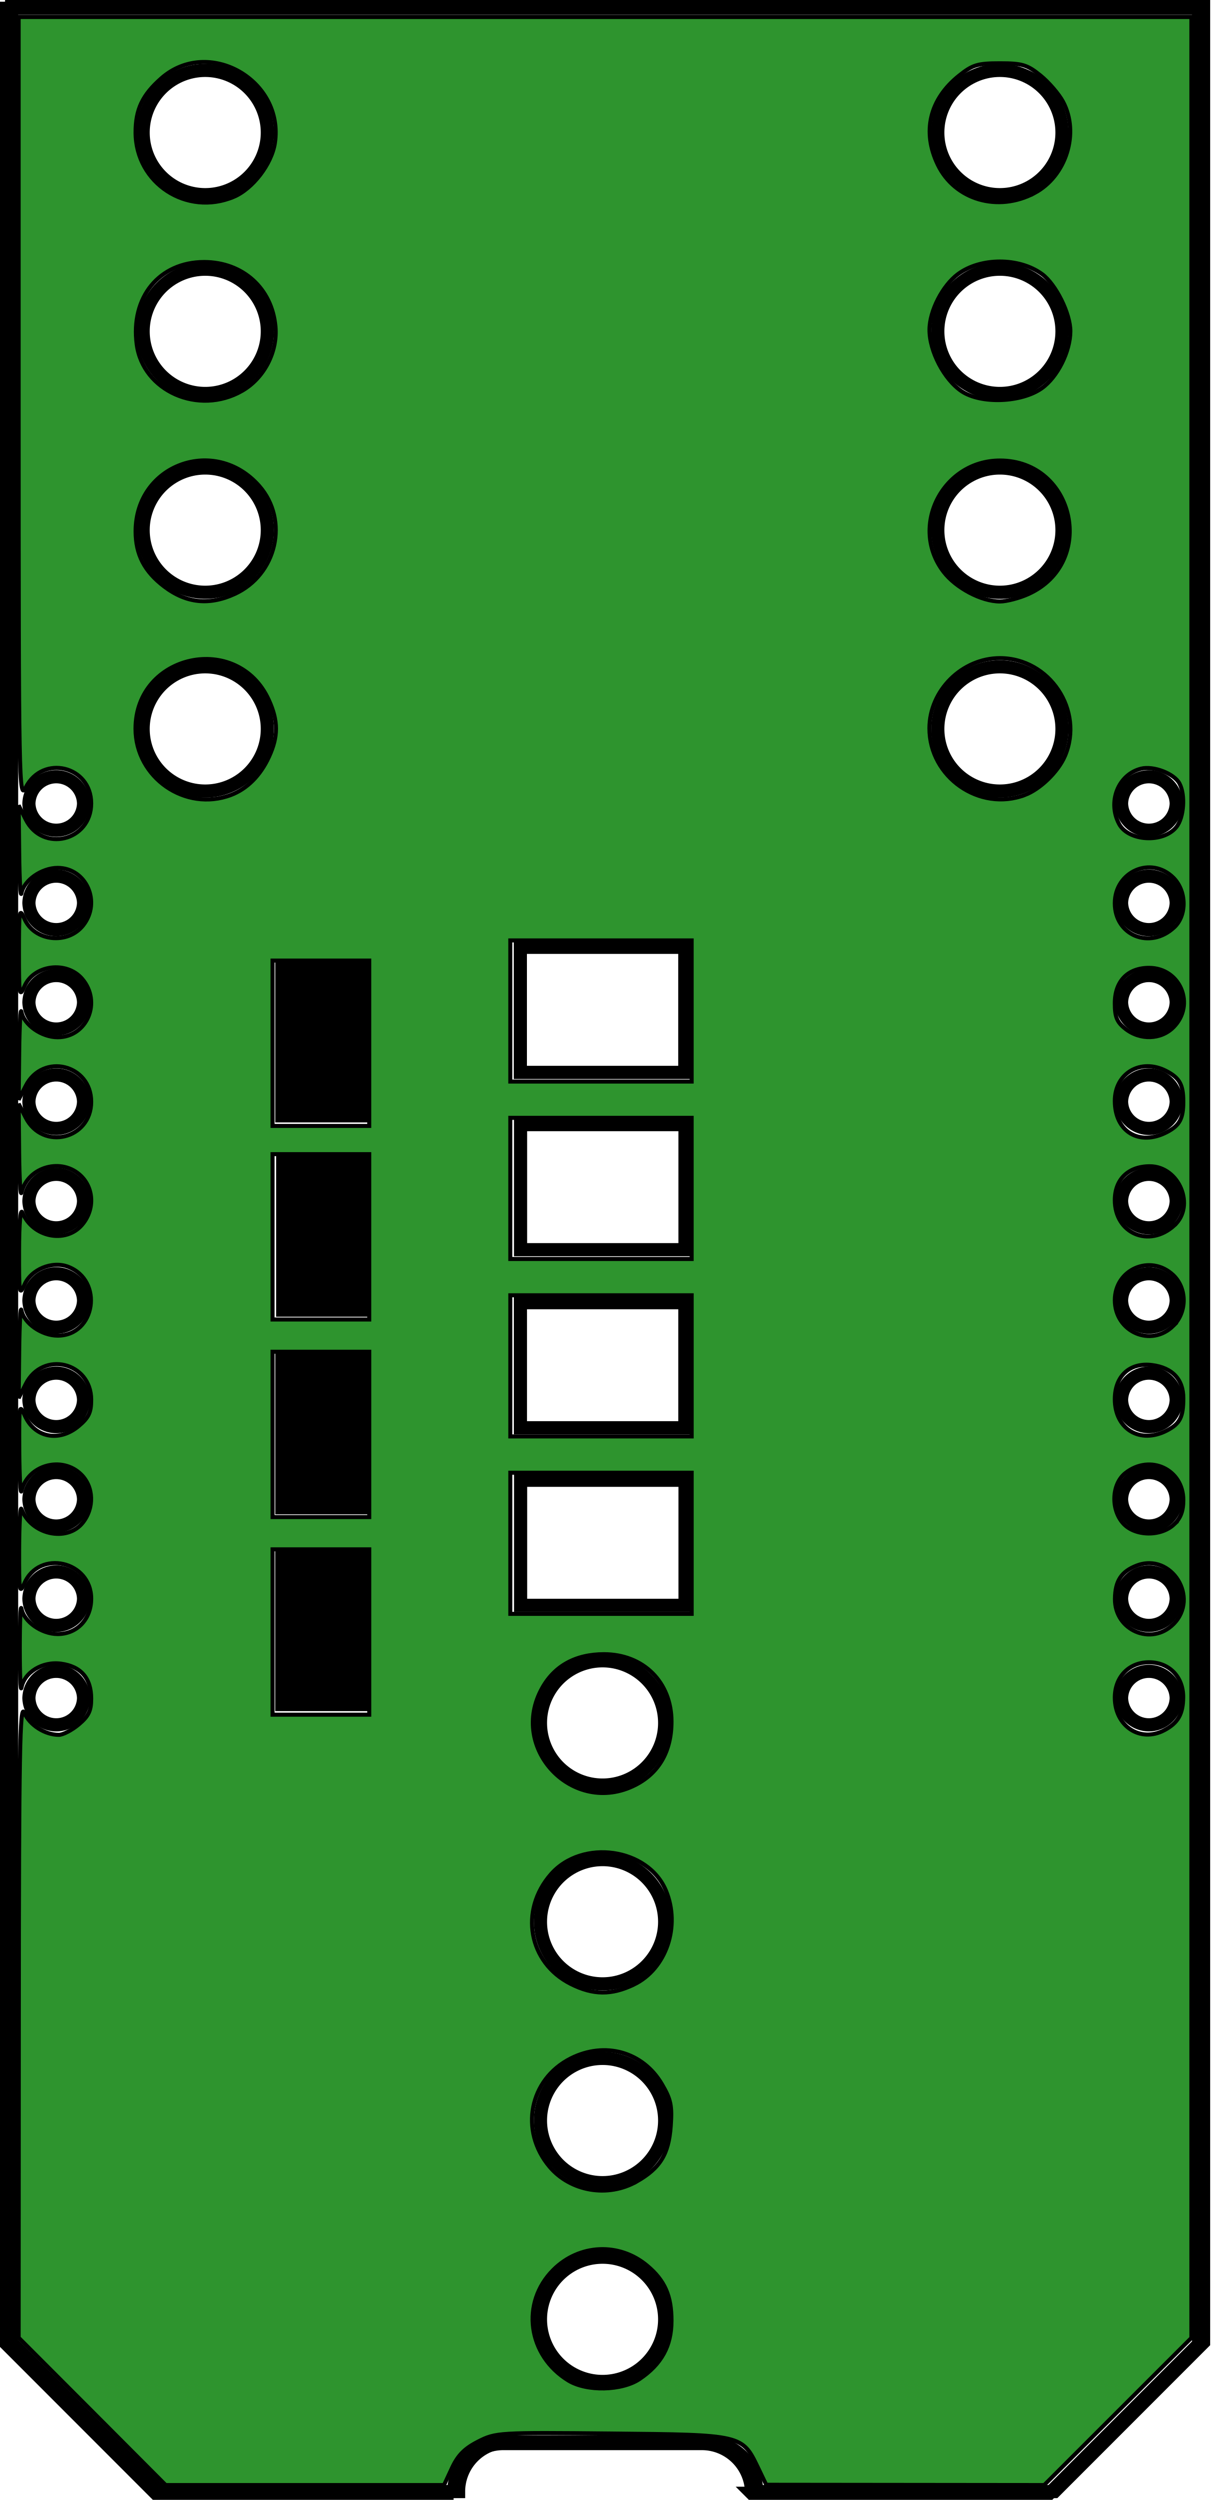 <?xml version="1.0" encoding="UTF-8" standalone="no"?>
<svg
   viewBox="0 0 92.308 190.106"
   width="92.308"
   height="190.106"
   version="1.1"
   id="svg37"
   xml:space="preserve"
   xmlns="http://www.w3.org/2000/svg"
   xmlns:svg="http://www.w3.org/2000/svg"><desc
     id="desc1">basemcu.dxf - scale = 1.000000, origin = (0.000000, 0.000000), method = manual</desc><defs
     id="defs4" /><g
     id="g37"
     transform="translate(-276.891,-469.924)"><path
       d="m 334.084,659.53 h 22.677 L 368.1,648.192 V 470.554 H 277.391 v 177.638 l 11.339,11.339 h 22.677 a 3.78,3.78 0 0 1 3.78,-3.78 h 15.118 a 3.78,3.78 0 0 1 3.78,3.78 z"
       style="fill:none;stroke:#000000"
       id="path5" /><path
       d="m 327.47,631.184 a 4.724,4.724 0 0 0 -9.449,0 4.724,4.724 0 0 0 9.449,0 z"
       style="fill:none;stroke:#000000"
       id="path6" /><path
       d="m 327.47,616.066 a 4.724,4.724 0 0 0 -9.449,0 4.724,4.724 0 0 0 9.449,0 z"
       style="fill:none;stroke:#000000"
       id="path7" /><path
       d="m 327.47,600.948 a 4.724,4.724 0 0 0 -9.449,0 4.724,4.724 0 0 0 9.449,0 z"
       style="fill:none;stroke:#000000"
       id="path8" /><path
       d="m 357.706,495.121 a 4.724,4.724 0 0 0 -9.449,0 4.724,4.724 0 0 0 9.449,0 z"
       style="fill:none;stroke:#000000"
       id="path9" /><path
       d="m 357.706,510.239 a 4.724,4.724 0 0 0 -9.449,0 4.724,4.724 0 0 0 9.449,0 z"
       style="fill:none;stroke:#000000"
       id="path10" /><path
       d="m 357.706,525.357 a 4.724,4.724 0 0 0 -9.449,0 4.724,4.724 0 0 0 9.449,0 z"
       style="fill:none;stroke:#000000"
       id="path11" /><path
       d="m 357.706,480.003 a 4.724,4.724 0 0 0 -9.449,0 4.724,4.724 0 0 0 9.449,0 z"
       style="fill:none;stroke:#000000"
       id="path12" /><path
       d="m 297.234,525.357 a 4.724,4.724 0 0 0 -9.449,0 4.724,4.724 0 0 0 9.449,0 z"
       style="fill:none;stroke:#000000"
       id="path13" /><path
       d="m 297.234,510.239 a 4.724,4.724 0 0 0 -9.449,0 4.724,4.724 0 0 0 9.449,0 z"
       style="fill:none;stroke:#000000"
       id="path14" /><path
       d="m 297.234,495.121 a 4.724,4.724 0 0 0 -9.449,0 4.724,4.724 0 0 0 9.449,0 z"
       style="fill:none;stroke:#000000"
       id="path15" /><path
       d="m 297.234,480.003 a 4.724,4.724 0 0 0 -9.449,0 4.724,4.724 0 0 0 9.449,0 z"
       style="fill:none;stroke:#000000"
       id="path16" /><path
       d="m 366.399,599.058 a 2.079,2.079 0 0 0 -4.157,0 2.079,2.079 0 0 0 4.157,0 z"
       style="fill:none;stroke:#000000"
       id="path17" /><path
       d="m 366.399,591.499 a 2.079,2.079 0 0 0 -4.157,0 2.079,2.079 0 0 0 4.157,0 z"
       style="fill:none;stroke:#000000"
       id="path18" /><path
       d="m 366.399,583.94 a 2.079,2.079 0 0 0 -4.157,0 2.079,2.079 0 0 0 4.157,0 z"
       style="fill:none;stroke:#000000"
       id="path19" /><path
       d="m 366.399,576.381 a 2.079,2.079 0 0 0 -4.157,0 2.079,2.079 0 0 0 4.157,0 z"
       style="fill:none;stroke:#000000"
       id="path20" /><path
       d="m 366.399,568.822 a 2.079,2.079 0 0 0 -4.157,0 2.079,2.079 0 0 0 4.157,0 z"
       style="fill:none;stroke:#000000"
       id="path21" /><path
       d="m 366.399,561.263 a 2.079,2.079 0 0 0 -4.157,0 2.079,2.079 0 0 0 4.157,0 z"
       style="fill:none;stroke:#000000"
       id="path22" /><path
       d="m 366.399,553.704 a 2.079,2.079 0 0 0 -4.157,0 2.079,2.079 0 0 0 4.157,0 z"
       style="fill:none;stroke:#000000"
       id="path23" /><path
       d="m 366.399,546.145 a 2.079,2.079 0 0 0 -4.157,0 2.079,2.079 0 0 0 4.157,0 z"
       style="fill:none;stroke:#000000"
       id="path24" /><path
       d="m 366.399,538.586 a 2.079,2.079 0 0 0 -4.157,0 2.079,2.079 0 0 0 4.157,0 z"
       style="fill:none;stroke:#000000"
       id="path25" /><path
       d="m 366.399,531.027 a 2.079,2.079 0 0 0 -4.157,0 2.079,2.079 0 0 0 4.157,0 z"
       style="fill:none;stroke:#000000"
       id="path26" /><path
       d="m 283.249,531.027 a 2.079,2.079 0 0 0 -4.157,0 2.079,2.079 0 0 0 4.157,0 z"
       style="fill:none;stroke:#000000"
       id="path27" /><path
       d="m 283.249,538.586 a 2.079,2.079 0 0 0 -4.157,0 2.079,2.079 0 0 0 4.157,0 z"
       style="fill:none;stroke:#000000"
       id="path28" /><path
       d="m 283.249,553.704 a 2.079,2.079 0 0 0 -4.157,0 2.079,2.079 0 0 0 4.157,0 z"
       style="fill:none;stroke:#000000"
       id="path29" /><path
       d="m 283.249,546.145 a 2.079,2.079 0 0 0 -4.157,0 2.079,2.079 0 0 0 4.157,0 z"
       style="fill:none;stroke:#000000"
       id="path30" /><path
       d="m 283.249,561.263 a 2.079,2.079 0 0 0 -4.157,0 2.079,2.079 0 0 0 4.157,0 z"
       style="fill:none;stroke:#000000"
       id="path31" /><path
       d="m 283.249,576.381 a 2.079,2.079 0 0 0 -4.157,0 2.079,2.079 0 0 0 4.157,0 z"
       style="fill:none;stroke:#000000"
       id="path32" /><path
       d="m 283.249,568.822 a 2.079,2.079 0 0 0 -4.157,0 2.079,2.079 0 0 0 4.157,0 z"
       style="fill:none;stroke:#000000"
       id="path33" /><path
       d="m 283.249,583.94 a 2.079,2.079 0 0 0 -4.157,0 2.079,2.079 0 0 0 4.157,0 z"
       style="fill:none;stroke:#000000"
       id="path34" /><path
       d="m 283.249,591.499 a 2.079,2.079 0 0 0 -4.157,0 2.079,2.079 0 0 0 4.157,0 z"
       style="fill:none;stroke:#000000"
       id="path35" /><path
       d="m 283.249,599.058 a 2.079,2.079 0 0 0 -4.157,0 2.079,2.079 0 0 0 4.157,0 z"
       style="fill:none;stroke:#000000"
       id="path36" /><path
       d="m 327.47,646.302 a 4.724,4.724 0 0 0 -9.449,0 4.724,4.724 0 0 0 9.449,0 z"
       style="fill:none;stroke:#000000"
       id="path37" /><rect
       style="fill:#000000;fill-opacity:0;stroke:#000000;stroke-opacity:1"
       id="fluoro_led1"
       width="12.514"
       height="9.511"
       x="316.508"
       y="582.494" /><rect
       style="fill:#000000;fill-opacity:0;stroke:#000000;stroke-opacity:1"
       id="rect43-9"
       width="12.514"
       height="9.511"
       x="316.495"
       y="568.99" /><path
       d="m 334.467,659.401 h 22.677 l 11.339,-11.339 v -177.638 h -90.709 v 177.638 l 11.339,11.339 h 22.677 a 3.78,3.78 0 0 1 3.78,-3.78 h 15.118 a 3.78,3.78 0 0 1 3.78,3.78 z"
       style="fill:none;stroke:#000000"
       id="path5-0" /><rect
       style="fill:#000000;fill-opacity:0;stroke:#000000;stroke-opacity:1"
       id="rect43-4"
       width="12.514"
       height="9.511"
       x="316.505"
       y="555.448" /><rect
       style="fill:#000000;fill-opacity:0;stroke:#000000;stroke-opacity:1"
       id="rect43-9-5"
       width="12.514"
       height="9.511"
       x="316.489"
       y="541.965" /><rect
       style="fill:#000000;fill-opacity:1;stroke:#000000;stroke-opacity:1"
       id="rect44-0-1"
       width="6.079"
       height="11.24"
       x="298.335"
       y="588.31" /><rect
       style="fill:#000000;fill-opacity:1;stroke:#000000;stroke-opacity:1"
       id="rect44-0-1-4"
       width="6.079"
       height="11.24"
       x="298.339"
       y="573.345" /><rect
       style="fill:#000000;fill-opacity:1;stroke:#000000;stroke-opacity:1"
       id="rect44-0-1-4-7"
       width="6.079"
       height="11.24"
       x="298.405"
       y="558.315" /><rect
       style="fill:#000000;fill-opacity:1;stroke:#000000;stroke-opacity:1"
       id="rect44-0-1-4-7-0"
       width="6.079"
       height="11.24"
       x="298.339"
       y="543.54" /><path
       style="fill:#2e942e;fill-opacity:1;stroke:#000000;stroke-width:0.307;stroke-opacity:1"
       d="m 283.904,653.297 -5.594,-5.6 0.012,-24.224 c 0.01,-20.315 0.077,-24.075 0.416,-23.297 0.408,0.936 1.571,1.679 2.63,1.679 0.316,0 1,-0.357 1.519,-0.794 0.749,-0.63 0.944,-1.034 0.944,-1.959 0,-1.559 -0.778,-2.459 -2.303,-2.662 -1.405,-0.187 -2.774,0.642 -3.001,1.818 -0.073,0.376 -0.132,-0.972 -0.132,-2.996 0,-2.024 0.059,-3.372 0.132,-2.996 0.19,0.985 1.533,1.923 2.753,1.923 1.477,0 2.551,-1.134 2.551,-2.693 0,-2.863 -3.951,-3.768 -5.085,-1.165 -0.374,0.859 -0.41,0.625 -0.399,-2.583 0.007,-1.94 0.088,-3.32 0.18,-3.067 0.712,1.948 3.468,2.558 4.668,1.032 0.882,-1.122 0.832,-2.704 -0.117,-3.653 -1.455,-1.455 -4.068,-0.742 -4.548,1.241 -0.082,0.337 -0.159,-1.043 -0.172,-3.067 -0.022,-3.429 0.006,-3.612 0.411,-2.681 0.741,1.704 2.619,2.075 4.118,0.814 0.757,-0.637 0.944,-1.031 0.944,-1.993 0,-2.876 -3.697,-3.763 -4.983,-1.196 l -0.536,1.07 0.041,-3.68 c 0.023,-2.024 0.101,-3.372 0.173,-2.996 0.19,0.985 1.533,1.923 2.753,1.923 2.884,0 3.518,-4.205 0.79,-5.242 -1.211,-0.46 -2.807,0.197 -3.315,1.365 -0.386,0.886 -0.419,0.681 -0.412,-2.563 0.004,-2.132 0.107,-3.284 0.258,-2.913 0.765,1.87 3.279,2.388 4.53,0.934 0.958,-1.114 0.935,-2.72 -0.052,-3.708 -1.455,-1.455 -4.068,-0.742 -4.548,1.241 -0.082,0.337 -0.164,-1.043 -0.183,-3.067 l -0.035,-3.68 0.536,1.055 c 1.29,2.538 4.983,1.643 4.983,-1.208 0,-2.851 -3.693,-3.747 -4.983,-1.208 l -0.536,1.055 0.041,-3.68 c 0.023,-2.024 0.101,-3.372 0.173,-2.996 0.19,0.985 1.533,1.923 2.753,1.923 2.246,0 3.373,-2.691 1.861,-4.448 -1.189,-1.382 -3.677,-1.061 -4.385,0.567 -0.388,0.893 -0.421,0.695 -0.421,-2.559 0,-3.234 0.035,-3.447 0.416,-2.571 0.749,1.721 3.29,2.005 4.474,0.499 1.392,-1.769 0.235,-4.368 -1.945,-4.368 -1.22,0 -2.563,0.938 -2.753,1.923 -0.073,0.376 -0.151,-0.972 -0.173,-2.996 l -0.041,-3.68 0.536,1.07 c 1.278,2.551 4.983,1.641 4.983,-1.223 0,-2.851 -3.693,-3.747 -4.983,-1.208 -0.514,1.012 -0.536,-0.177 -0.537,-28.769 l -4.8e-4,-29.824 h 44.622 44.622 v 88.25 88.25 l -5.6,5.594 -5.6,5.594 -10.577,-0.011 -10.577,-0.011 -0.613,-1.276 c -1.217,-2.532 -1.181,-2.524 -11.139,-2.621 -8.635,-0.085 -8.82,-0.074 -10.175,0.613 -1.022,0.518 -1.537,1.038 -1.985,2.003 l -0.605,1.303 H 300.089 289.497 Z m 41.659,-2.458 c 1.667,-1.123 2.429,-2.512 2.429,-4.423 0,-1.91 -0.508,-3.065 -1.843,-4.188 -2.134,-1.796 -5.177,-1.663 -7.153,0.313 -2.504,2.504 -1.955,6.523 1.148,8.416 1.388,0.846 4.074,0.788 5.418,-0.117 z m -0.206,-15.025 c 1.776,-1.016 2.421,-2.067 2.575,-4.196 0.113,-1.563 0.015,-2.033 -0.666,-3.195 -1.446,-2.468 -4.331,-3.281 -6.95,-1.958 -3.144,1.589 -3.908,5.497 -1.608,8.23 1.593,1.893 4.452,2.374 6.649,1.118 z m -0.217,-14.975 c 2.454,-1.188 3.557,-4.438 2.425,-7.147 -1.353,-3.238 -6.367,-3.95 -8.745,-1.243 -2.423,2.759 -1.712,6.722 1.496,8.342 1.704,0.861 3.114,0.875 4.824,0.047 z m 0.092,-15.166 c 1.812,-0.915 2.76,-2.572 2.76,-4.827 0,-2.997 -2.135,-5.126 -5.14,-5.126 -2.148,0 -3.747,0.872 -4.696,2.56 -2.597,4.621 2.344,9.782 7.076,7.393 z m 40.272,-4.176 c 1.031,-0.549 1.416,-1.223 1.427,-2.494 0.013,-1.56 -1.066,-2.669 -2.597,-2.669 -1.533,0 -2.607,1.107 -2.607,2.688 0,2.183 1.94,3.454 3.777,2.476 z m -60.512,-7.464 v -6.287 h -3.68 -3.68 v 6.287 6.287 h 3.68 3.68 z m 61.196,-0.599 c 2.007,-2.007 -0.15,-5.458 -2.785,-4.457 -1.182,0.449 -1.654,1.17 -1.666,2.54 -0.02,2.399 2.768,3.6 4.451,1.917 z m -36.662,-6.147 v -5.367 h -6.9 -6.9 v 5.367 5.367 h 6.9 6.9 z m 36.705,-1.434 c 0.505,-0.474 0.71,-1.01 0.71,-1.854 0,-2.346 -2.534,-3.529 -4.405,-2.057 -1.065,0.837 -1.137,2.809 -0.141,3.868 0.899,0.957 2.841,0.978 3.837,0.043 z m -61.239,-6.847 v -6.287 h -3.68 -3.68 v 6.287 6.287 h 3.68 3.68 z m 24.534,-5.214 v -5.367 h -6.9 -6.9 v 5.367 5.367 h 6.9 6.9 z m 36.166,4.918 c 0.991,-0.512 1.249,-1.02 1.249,-2.456 0,-1.431 -0.826,-2.314 -2.357,-2.519 -1.705,-0.229 -2.857,0.816 -2.857,2.591 0,2.288 1.919,3.442 3.965,2.384 z m 0.496,-7.971 c 1.051,-1.051 1.04,-2.857 -0.022,-3.855 -1.722,-1.618 -4.438,-0.446 -4.438,1.915 0,2.425 2.771,3.63 4.461,1.94 z M 304.991,563.98 v -6.287 h -3.68 -3.68 v 6.287 6.287 h 3.68 3.68 z m 24.534,-3.68 v -5.367 h -6.9 -6.9 v 5.367 5.367 h 6.9 6.9 z m 36.725,2.818 c 1.633,-1.478 0.383,-4.504 -1.861,-4.504 -1.637,0 -2.662,0.992 -2.662,2.576 0,2.548 2.61,3.661 4.524,1.929 z m -0.559,-7.1 c 0.965,-0.499 1.249,-1.024 1.249,-2.311 0,-1.301 -0.285,-1.813 -1.301,-2.339 -1.928,-0.997 -3.912,0.157 -3.912,2.274 0,2.354 1.857,3.467 3.965,2.376 z m -60.7,-6.758 v -6.287 h -3.68 -3.68 v 6.287 6.287 h 3.68 3.68 z m 24.534,-2.453 v -5.367 h -6.9 -6.9 v 5.367 5.367 h 6.9 6.9 z m 36.662,1.241 c 1.698,-1.698 0.541,-4.522 -1.854,-4.522 -1.626,0 -2.607,1.016 -2.607,2.699 0,1.044 0.161,1.431 0.808,1.94 1.122,0.882 2.704,0.832 3.653,-0.117 z m 0.063,-7.604 c 0.977,-0.912 0.946,-2.762 -0.063,-3.771 -1.69,-1.69 -4.461,-0.485 -4.461,1.94 0,2.465 2.682,3.55 4.524,1.831 z m 0.153,-7.615 c 0.585,-0.715 0.711,-2.451 0.242,-3.327 -0.404,-0.755 -1.981,-1.36 -2.927,-1.122 -1.738,0.436 -2.564,2.524 -1.665,4.205 0.708,1.322 3.348,1.471 4.35,0.245 z m -71.936,-2.449 c 1.228,-0.465 2.235,-1.474 2.89,-2.893 0.718,-1.556 0.716,-2.737 -0.007,-4.329 -2.357,-5.19 -10.147,-3.515 -10.147,2.182 0,3.72 3.796,6.354 7.264,5.04 z m 60.415,9.2e-4 c 1.175,-0.444 2.537,-1.767 3.048,-2.961 1.482,-3.463 -1.163,-7.447 -4.945,-7.447 -2.89,0 -5.367,2.463 -5.367,5.337 0,3.714 3.812,6.375 7.264,5.07 z m -60.141,-15.283 c 3.215,-1.46 4.163,-5.613 1.877,-8.217 -3.365,-3.832 -9.395,-1.632 -9.408,3.432 -0.005,1.779 0.67,3.08 2.191,4.227 1.673,1.261 3.397,1.441 5.34,0.559 z m 60.427,-0.005 c 5.203,-2.363 3.529,-10.147 -2.182,-10.147 -4.366,0 -6.918,5.019 -4.299,8.454 0.948,1.243 2.889,2.266 4.299,2.266 0.506,0 1.488,-0.258 2.182,-0.573 z m -59.861,-15.442 c 1.676,-0.954 2.722,-2.965 2.546,-4.894 -0.264,-2.904 -2.481,-4.908 -5.428,-4.908 -3.417,0 -5.611,2.684 -5.129,6.274 0.476,3.546 4.706,5.41 8.011,3.529 z m 60.864,-0.201 c 1.195,-0.851 2.164,-2.782 2.174,-4.329 0.008,-1.343 -1.108,-3.593 -2.164,-4.361 -1.743,-1.268 -4.674,-1.263 -6.392,0.01 -1.17,0.867 -2.16,2.797 -2.166,4.221 -0.007,1.643 1.118,3.798 2.448,4.689 1.466,0.982 4.561,0.865 6.099,-0.23 z M 294.673,484.895 c 1.45,-0.606 2.897,-2.495 3.137,-4.095 0.717,-4.782 -5.057,-8.071 -8.642,-4.924 -1.443,1.267 -1.966,2.371 -1.96,4.135 0.013,3.846 3.885,6.379 7.465,4.883 z m 60.932,-0.284 c 2.427,-1.283 3.457,-4.574 2.179,-6.958 -0.313,-0.583 -1.085,-1.478 -1.715,-1.989 -1.005,-0.814 -1.385,-0.928 -3.083,-0.928 -1.701,0 -2.08,0.114 -3.115,0.942 -2.244,1.794 -2.831,4.261 -1.612,6.78 1.288,2.661 4.567,3.622 7.346,2.152 z"
       id="path47" /></g></svg>
